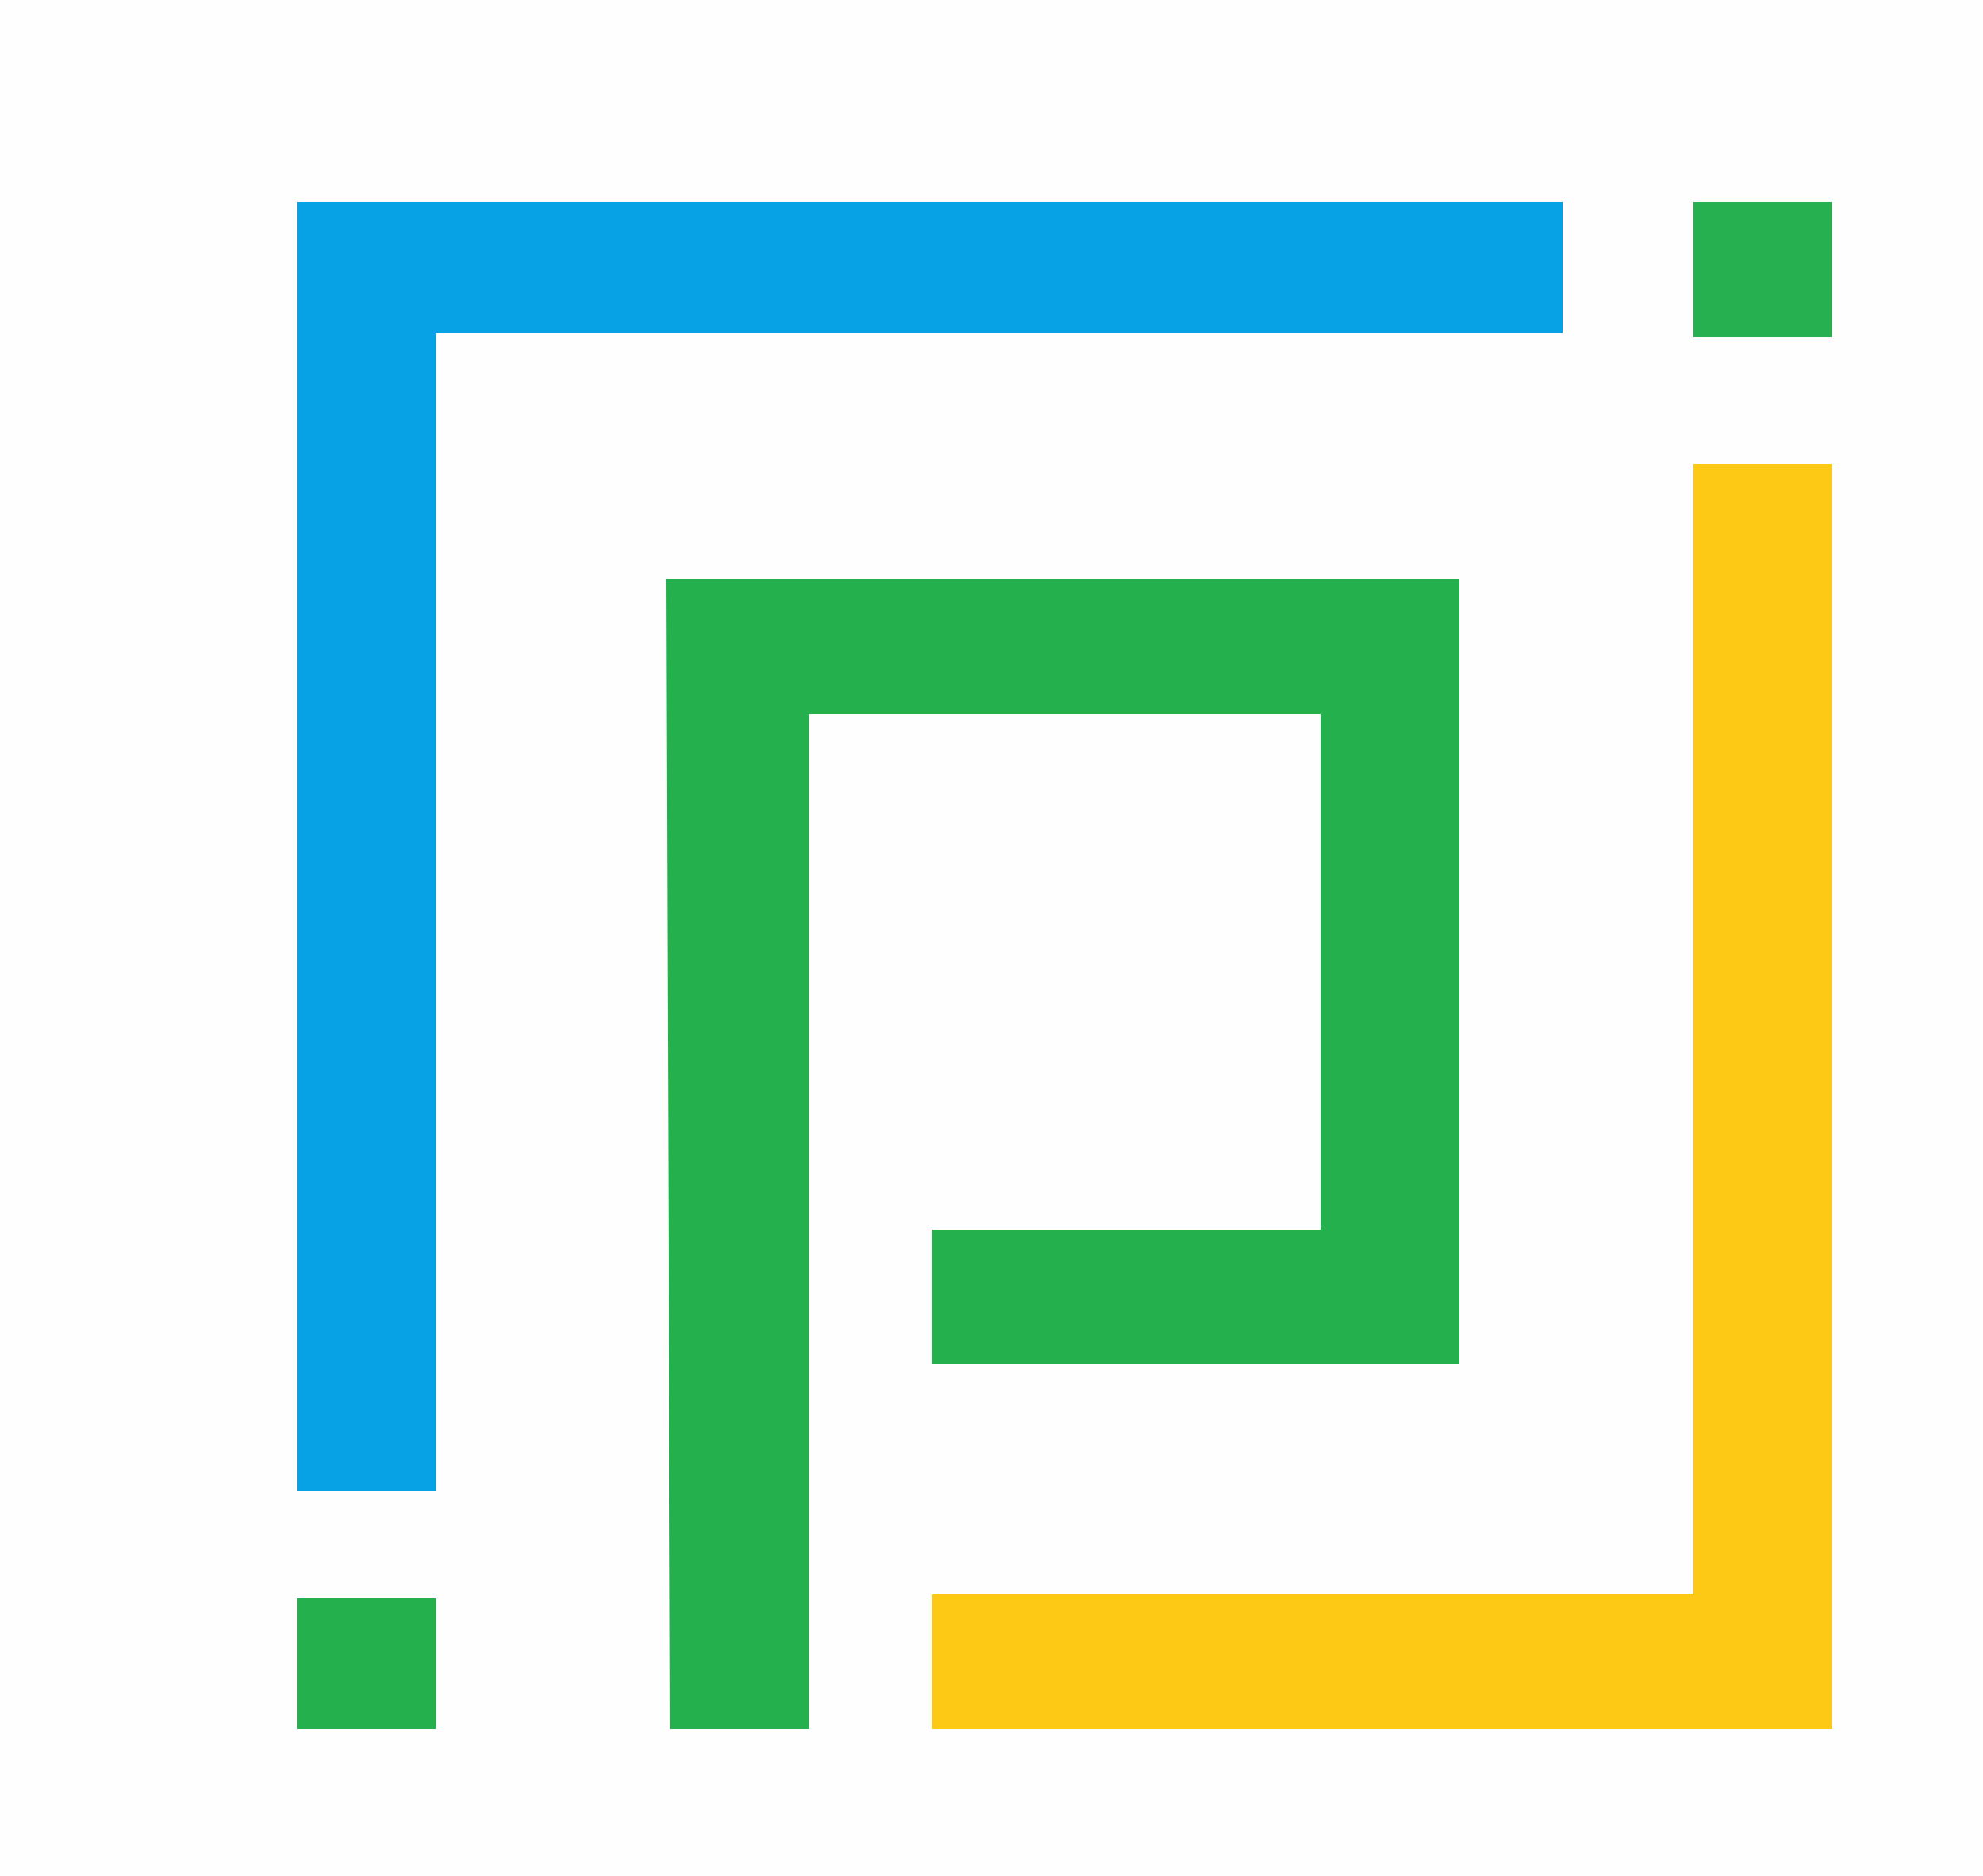 <?xml version="1.0" encoding="UTF-8"?>
<svg version="1.1" xmlns="http://www.w3.org/2000/svg" width="500" height="473">
<rect width="100%" height="100%" fill="#333333" stroke="none"/>
<path d="M0 0 C165 0 330 0 500 0 C500 156.09 500 312.18 500 473 C335 473 170 473 0 473 C0 316.91 0 160.82 0 0 Z " fill="#FEFEFE" transform="translate(0,0)"/>
<path d="M0 0 C66 0 132 0 200 0 C200 65.34 200 130.68 200 198 C156.11 198 112.22 198 67 198 C67 186.78 67 175.56 67 164 C99.34 164 131.68 164 165 164 C165 121.1 165 78.2 165 34 C122.43 34 79.86 34 36 34 C36 118.48 36 202.96 36 290 C24.45 290 12.9 290 1 290 C0.67 194.3 0.34 98.6 0 0 Z " fill="#25B04E" transform="translate(168,146)"/>
<path d="M0 0 C105.27 0 210.54 0 319 0 C319 10.89 319 21.78 319 33 C225.28 33 131.56 33 35 33 C35 129.36 35 225.72 35 325 C23.45 325 11.9 325 0 325 C0 217.75 0 110.5 0 0 Z " fill="#07A2E5" transform="translate(75,51)"/>
<path d="M0 0 C11.55 0 23.1 0 35 0 C35 105.27 35 210.54 35 319 C-39.91 319 -114.82 319 -192 319 C-192 307.78 -192 296.56 -192 285 C-128.64 285 -65.28 285 0 285 C0 190.95 0 96.9 0 0 Z " fill="#FDC915" transform="translate(427,117)"/>
<path d="M0 0 C11.55 0 23.1 0 35 0 C35 11.22 35 22.44 35 34 C23.45 34 11.9 34 0 34 C0 22.78 0 11.56 0 0 Z " fill="#27B04F" transform="translate(427,51)"/>
<path d="M0 0 C11.55 0 23.1 0 35 0 C35 10.89 35 21.78 35 33 C23.45 33 11.9 33 0 33 C0 22.11 0 11.22 0 0 Z " fill="#25B04E" transform="translate(75,403)"/>
</svg>
